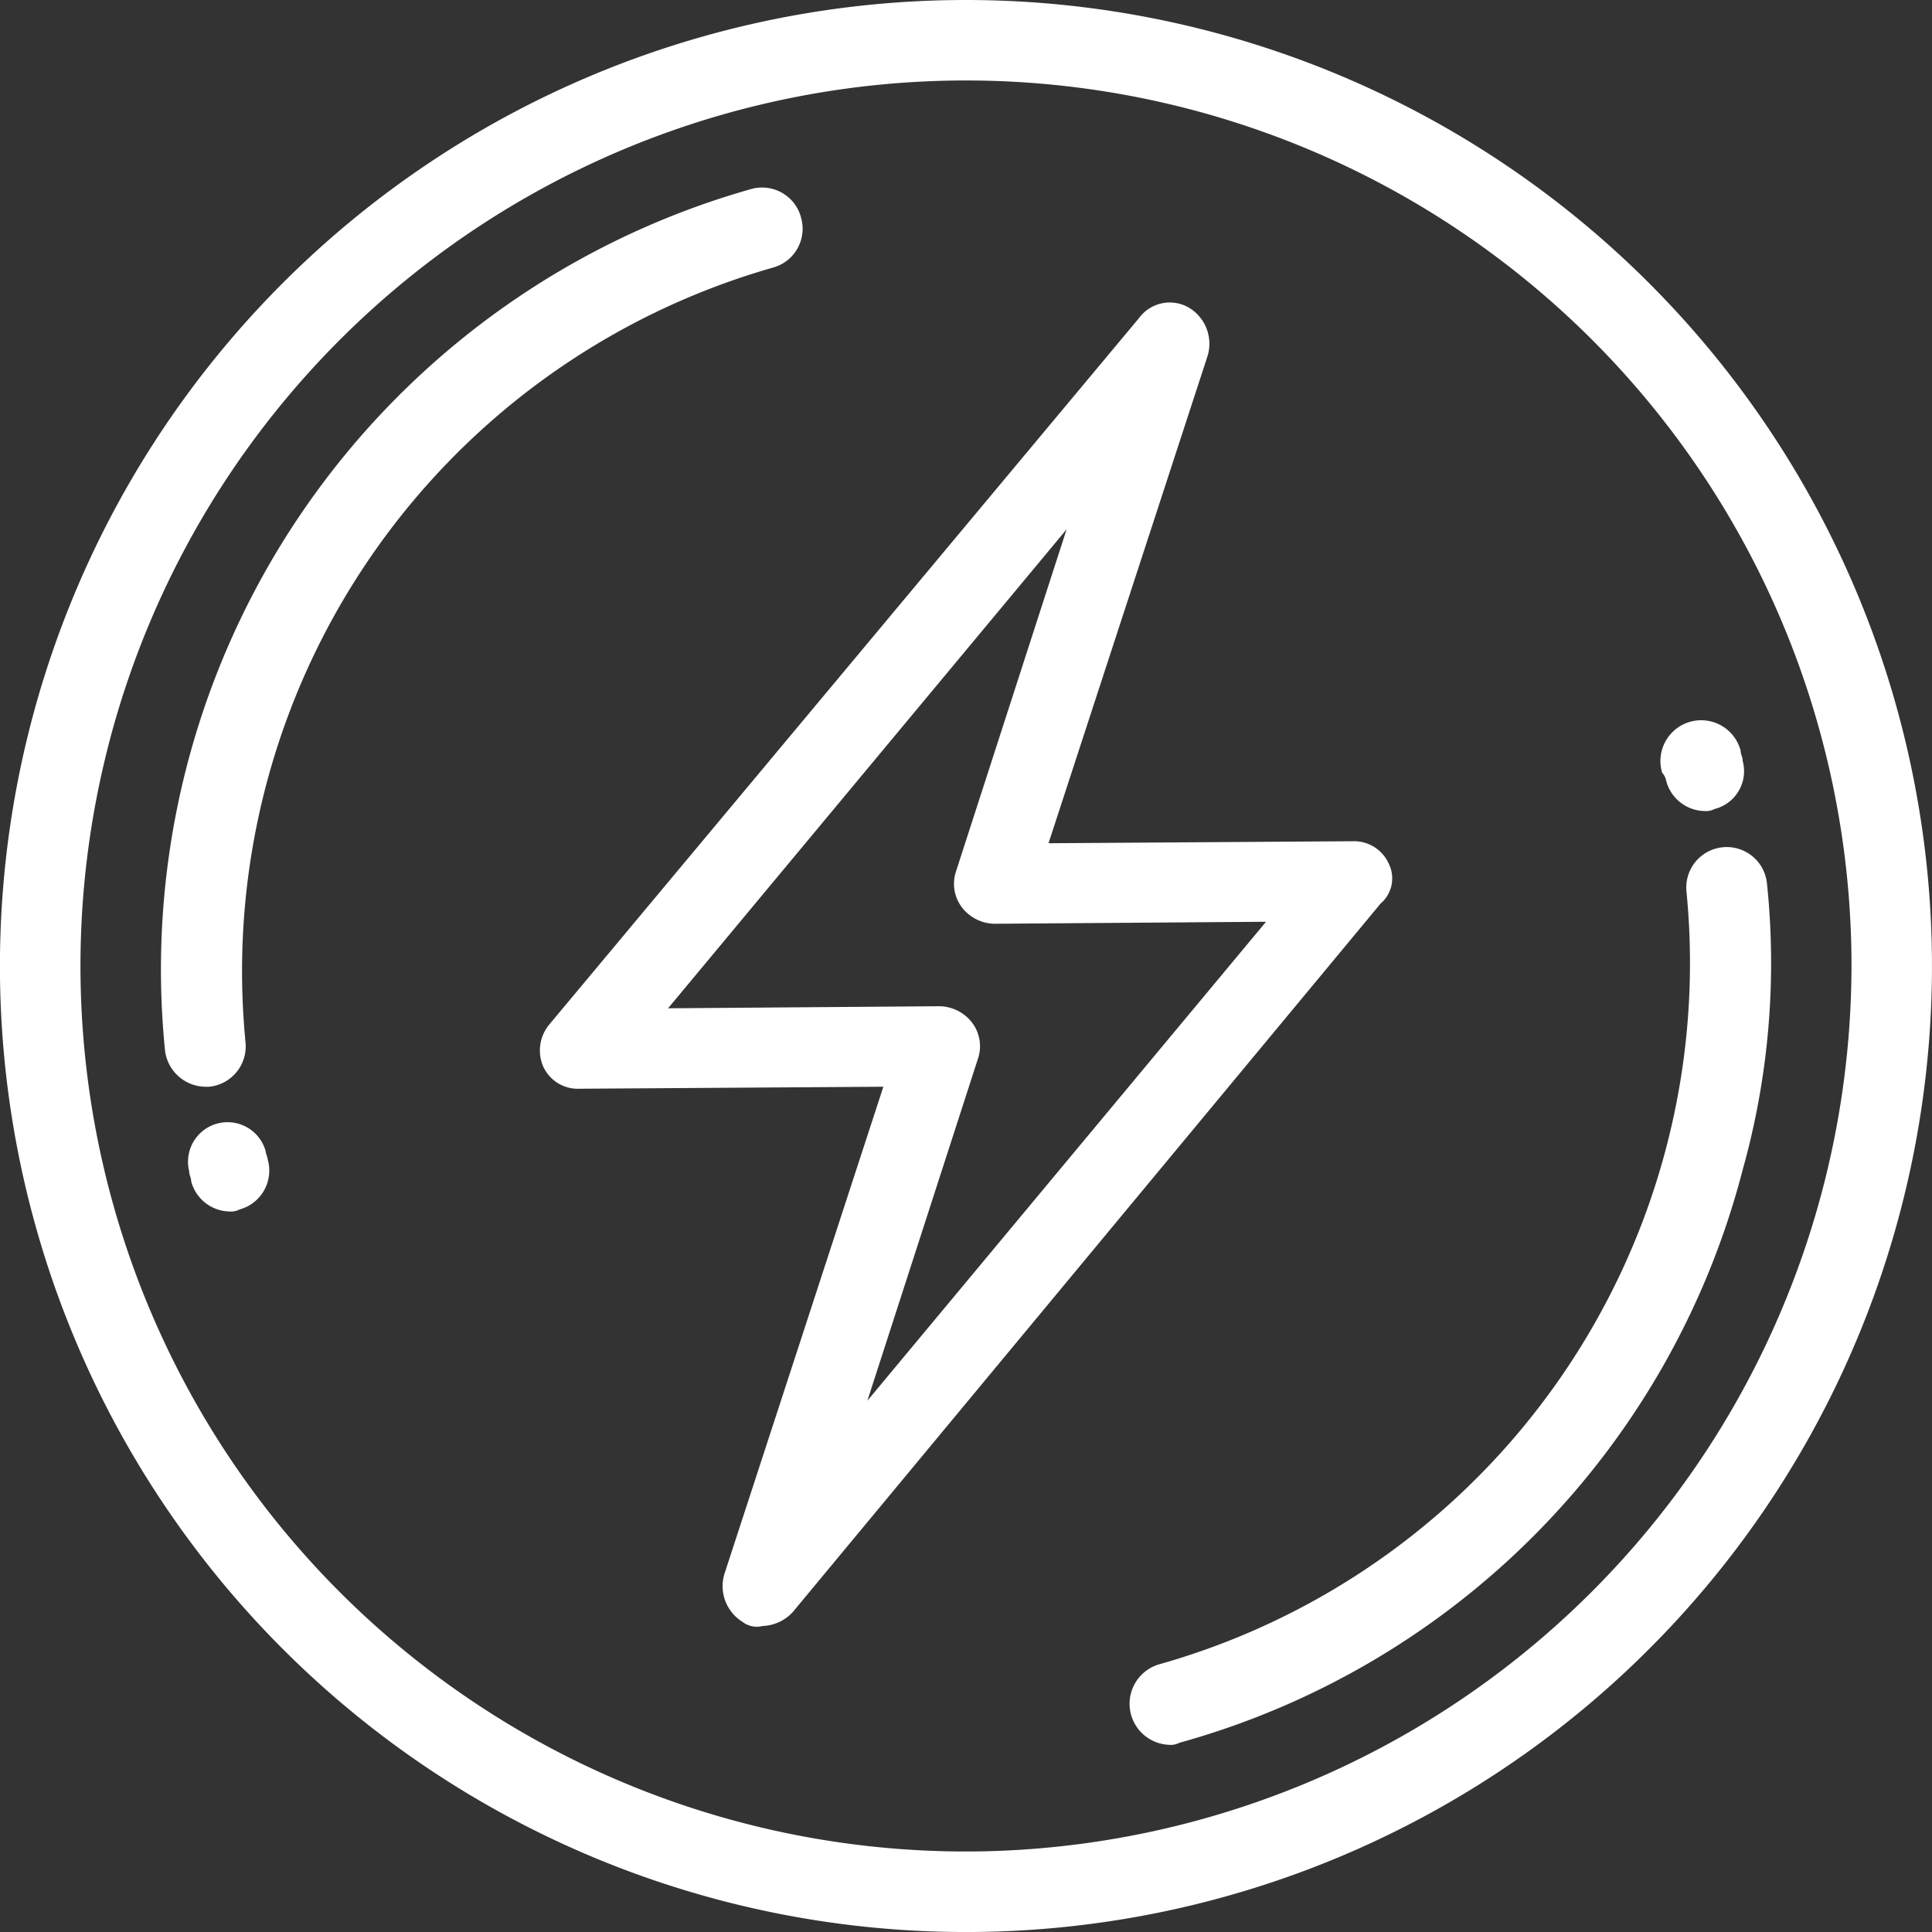 <svg xmlns="http://www.w3.org/2000/svg" viewBox="0 0 62.879 62.88">
  <rect x="0" y="0" width="62.879" height="62.88" fill="#333333" stroke="none"/>
  <defs>
    <style>
      .cls-1 {
        fill: #fff;
      }
    </style>
  </defs>
  <g id="Group_317" data-name="Group 317" transform="translate(0)">
    <path id="Path_218" data-name="Path 218" class="cls-1" d="M31.7,60.257A28.82,28.82,0,1,1,60.257,31.176,28.863,28.863,0,0,1,31.7,60.257ZM31.176,0a31.44,31.44,0,1,0,31.7,31.177A31.448,31.448,0,0,0,31.176,0Z" transform="translate(0.001 0.001)"/>
    <path id="Path_219" data-name="Path 219" class="cls-1" d="M37.487,50.771l3.6-11.135a1.27,1.27,0,0,0-.2-1.179,1.367,1.367,0,0,0-1.048-.524L31,38,43.971,22.411l-3.6,11.135a1.27,1.27,0,0,0,.2,1.179,1.367,1.367,0,0,0,1.048.524l8.842-.065L37.487,50.771ZM54.451,33.283a1.237,1.237,0,0,0-1.179-.72l-9.89.065,5.174-15.85a1.369,1.369,0,0,0-.589-1.572,1.241,1.241,0,0,0-1.637.327L27.138,38.523a1.318,1.318,0,0,0-.2,1.375,1.237,1.237,0,0,0,1.179.72l9.89-.065L32.837,56.4a1.369,1.369,0,0,0,.589,1.572.762.762,0,0,0,.655.131,1.393,1.393,0,0,0,.982-.458L54.189,34.593a1.079,1.079,0,0,0,.262-1.31Z" transform="translate(-9.257 -5.184)"/>
    <path id="Path_220" data-name="Path 220" class="cls-1" d="M28.825,10.29a1.31,1.31,0,0,0-1.637-.917A26.389,26.389,0,0,0,8.127,37.406a1.34,1.34,0,0,0,1.31,1.179h.131a1.321,1.321,0,0,0,1.179-1.441,23.813,23.813,0,0,1,17.16-25.217,1.31,1.31,0,0,0,.917-1.637Z" transform="translate(-2.756 -3.216)"/>
    <path id="Path_221" data-name="Path 221" class="cls-1" d="M76.871,43.276a1.316,1.316,0,0,0-2.62.262A23.716,23.716,0,0,1,57.09,68.689a1.337,1.337,0,0,0,.327,2.62.59.59,0,0,0,.327-.065A26.152,26.152,0,0,0,76.085,52.577a24.938,24.938,0,0,0,.786-9.3Z" transform="translate(-19.363 -14.522)"/>
    <path id="Path_222" data-name="Path 222" class="cls-1" d="M11.862,56.69a1.287,1.287,0,0,0-2.489.655c0,.131.065.2.065.327a1.318,1.318,0,0,0,1.244.982.59.59,0,0,0,.327-.065,1.31,1.31,0,0,0,.917-1.637c0-.065-.065-.2-.065-.262Z" transform="translate(-3.216 -19.225)"/>
    <path id="Path_223" data-name="Path 223" class="cls-1" d="M82.7,37.773a1.318,1.318,0,0,0,1.244.982.59.59,0,0,0,.327-.065,1.27,1.27,0,0,0,.917-1.572c0-.131-.065-.2-.065-.327a1.327,1.327,0,1,0-2.554.72.5.5,0,0,1,.131.262Z" transform="translate(-28.472 -12.359)"/>
  </g>
</svg>
